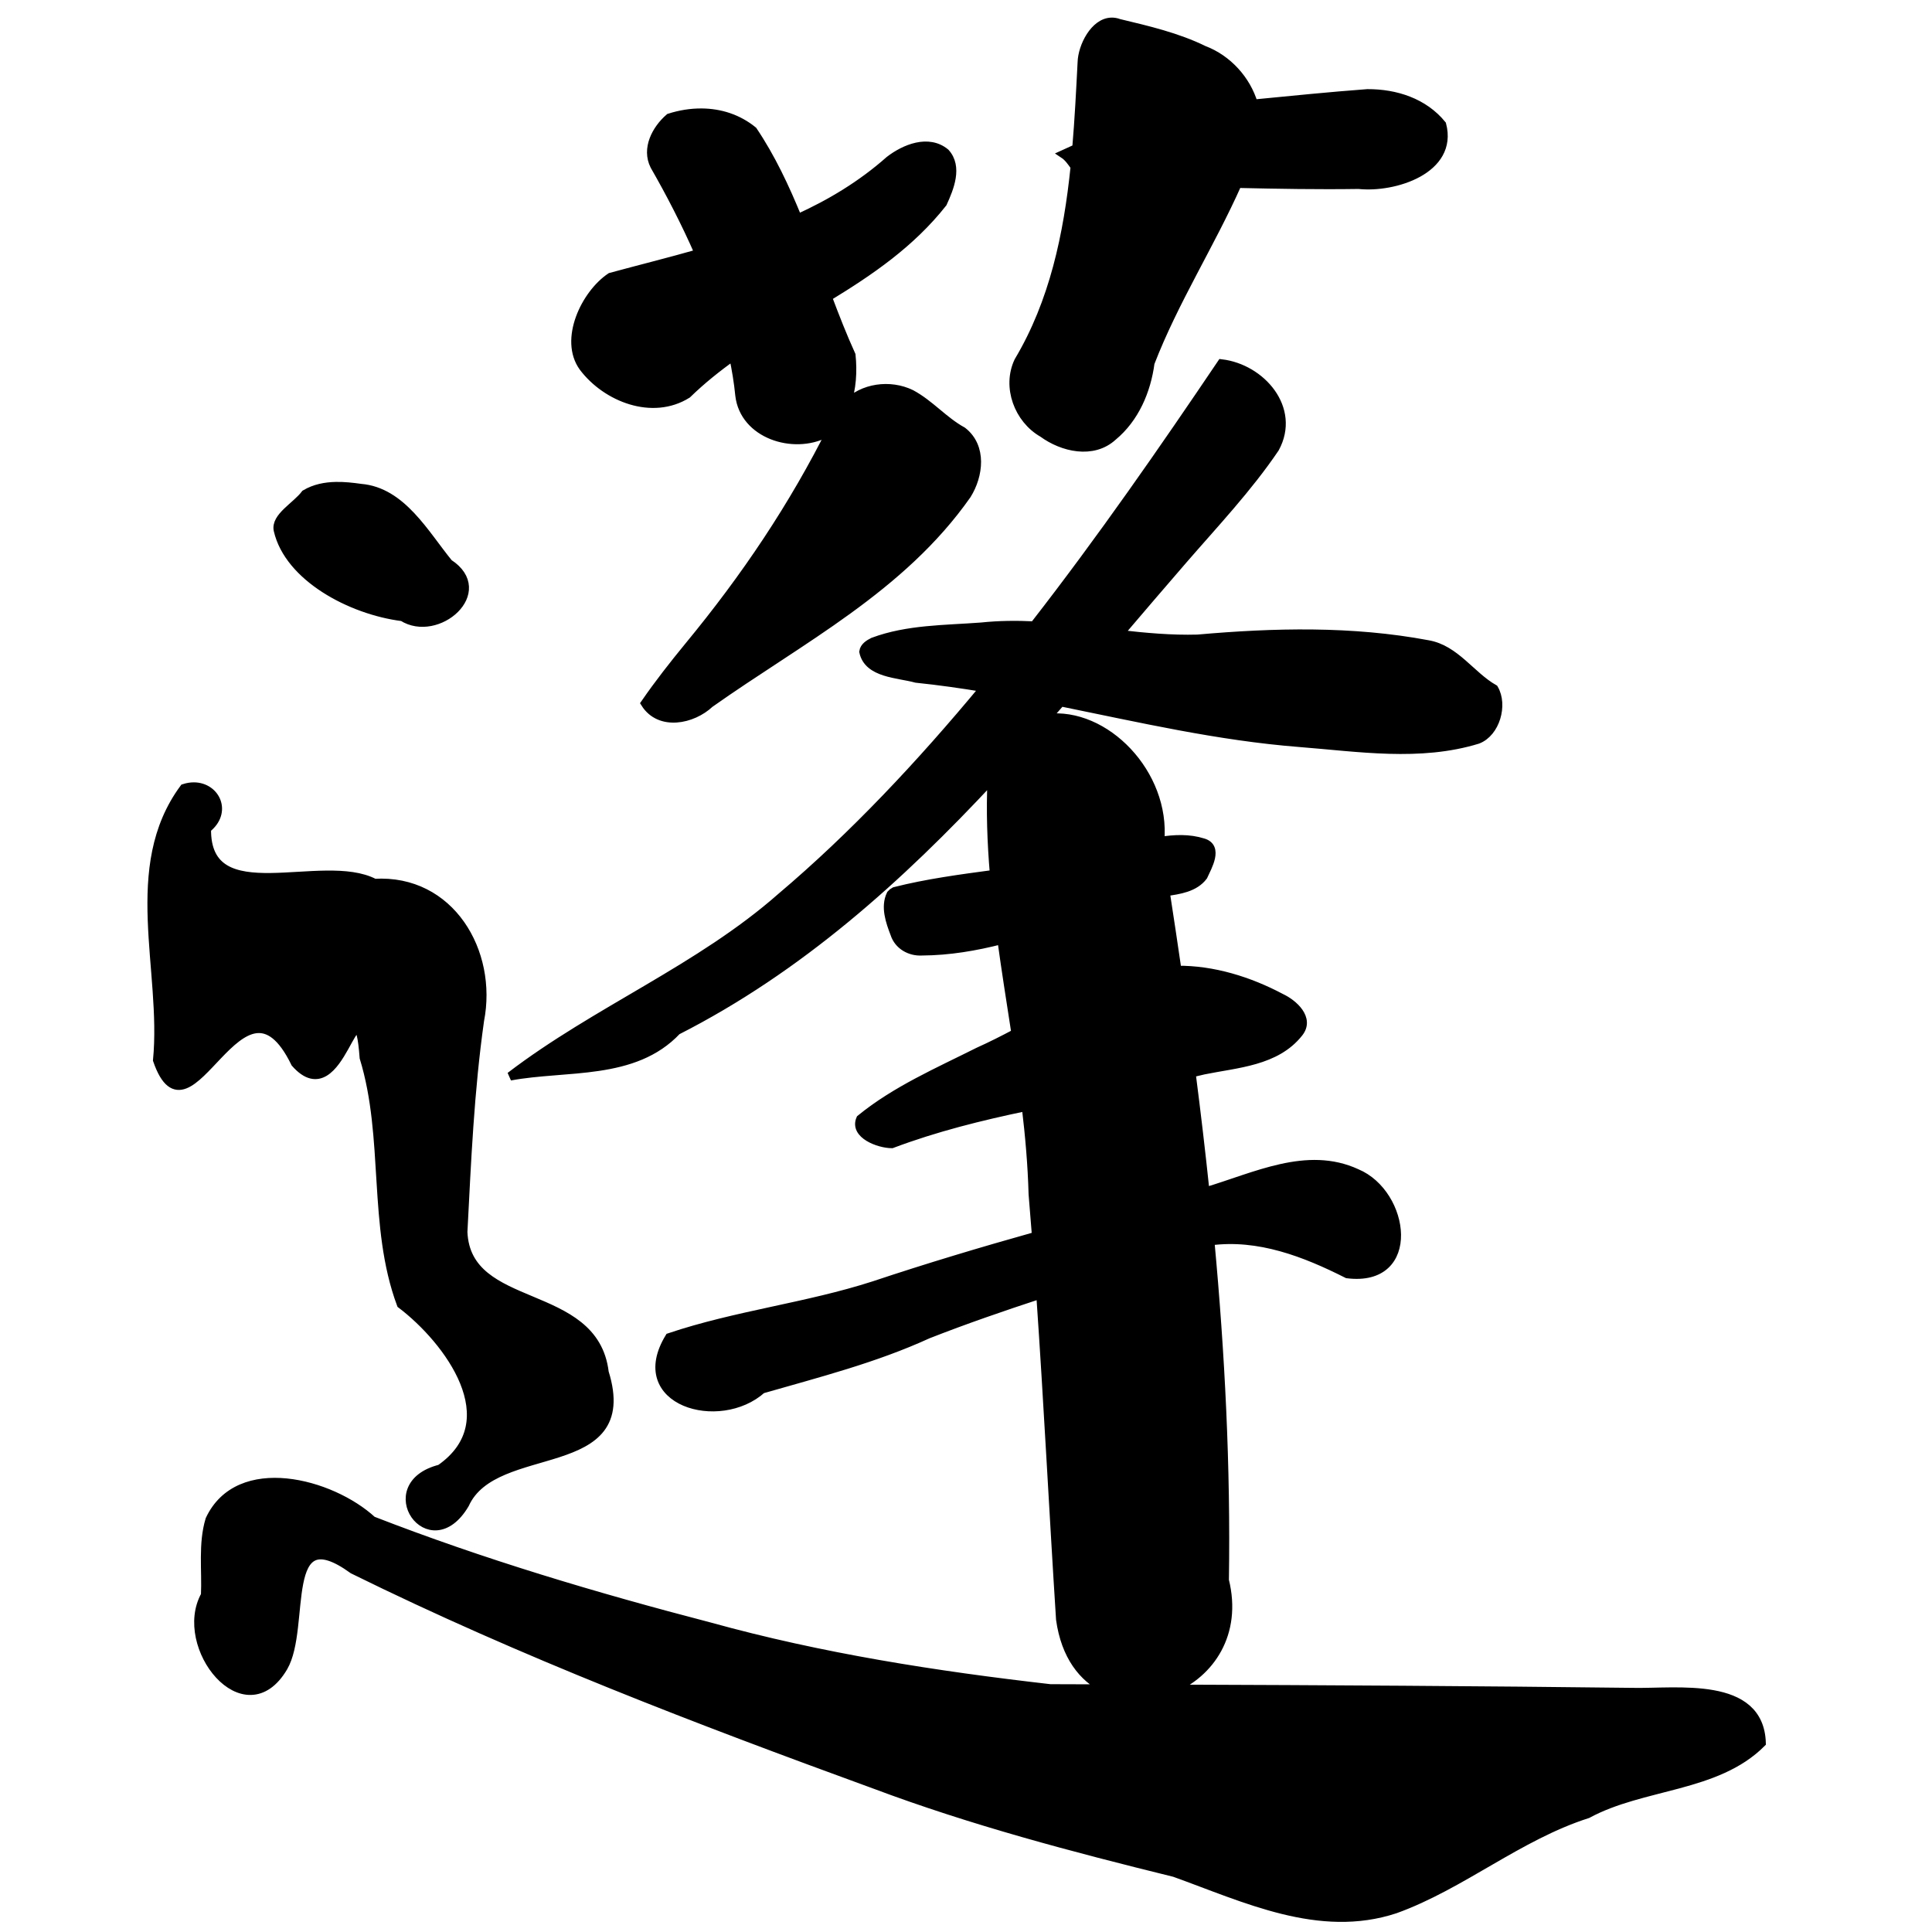 <?xml version="1.0" encoding="UTF-8" standalone="no"?>
<!-- Created with Inkscape (http://www.inkscape.org/) -->

<svg
   xmlns:dc="http://purl.org/dc/elements/1.1/"
   xmlns:cc="http://creativecommons.org/ns#"
   xmlns:rdf="http://www.w3.org/1999/02/22-rdf-syntax-ns#"
   xmlns:svg="http://www.w3.org/2000/svg"
   xmlns="http://www.w3.org/2000/svg"
   xmlns:sodipodi="http://sodipodi.sourceforge.net/DTD/sodipodi-0.dtd"
   xmlns:inkscape="http://www.inkscape.org/namespaces/inkscape"
   width="1000"
   height="1000"
   id="svg3173"
   version="1.1"
   inkscape:version="0.47 r22583"
   sodipodi:docname="84ec.svg"
   inkscape:export-filename="E:\chinese\yan\84ec.png"
   inkscape:export-xdpi="18.005705"
   inkscape:export-ydpi="18.005705">
  <title
     id="title9070">Peng</title>
  <defs
     id="defs3175">
    <inkscape:perspective
       sodipodi:type="inkscape:persp3d"
       inkscape:vp_x="0 : 526.18109 : 1"
       inkscape:vp_y="0 : 1000 : 0"
       inkscape:vp_z="744.09448 : 526.18109 : 1"
       inkscape:persp3d-origin="372.04724 : 350.78739 : 1"
       id="perspective3181" />
    <inkscape:perspective
       id="perspective3191"
       inkscape:persp3d-origin="0.5 : 0.33333333 : 1"
       inkscape:vp_z="1 : 0.5 : 1"
       inkscape:vp_y="0 : 1000 : 0"
       inkscape:vp_x="0 : 0.5 : 1"
       sodipodi:type="inkscape:persp3d" />
    <inkscape:perspective
       id="perspective4006"
       inkscape:persp3d-origin="0.5 : 0.33333333 : 1"
       inkscape:vp_z="1 : 0.5 : 1"
       inkscape:vp_y="0 : 1000 : 0"
       inkscape:vp_x="0 : 0.5 : 1"
       sodipodi:type="inkscape:persp3d" />
    <inkscape:perspective
       id="perspective4034"
       inkscape:persp3d-origin="0.5 : 0.33333333 : 1"
       inkscape:vp_z="1 : 0.5 : 1"
       inkscape:vp_y="0 : 1000 : 0"
       inkscape:vp_x="0 : 0.5 : 1"
       sodipodi:type="inkscape:persp3d" />
    <inkscape:perspective
       id="perspective4081"
       inkscape:persp3d-origin="0.5 : 0.33333333 : 1"
       inkscape:vp_z="1 : 0.5 : 1"
       inkscape:vp_y="0 : 1000 : 0"
       inkscape:vp_x="0 : 0.5 : 1"
       sodipodi:type="inkscape:persp3d" />
    <inkscape:perspective
       id="perspective4147"
       inkscape:persp3d-origin="0.5 : 0.33333333 : 1"
       inkscape:vp_z="1 : 0.5 : 1"
       inkscape:vp_y="0 : 1000 : 0"
       inkscape:vp_x="0 : 0.5 : 1"
       sodipodi:type="inkscape:persp3d" />
    <inkscape:perspective
       id="perspective3801"
       inkscape:persp3d-origin="0.5 : 0.33333333 : 1"
       inkscape:vp_z="1 : 0.5 : 1"
       inkscape:vp_y="0 : 1000 : 0"
       inkscape:vp_x="0 : 0.5 : 1"
       sodipodi:type="inkscape:persp3d" />
    <inkscape:perspective
       id="perspective3122"
       inkscape:persp3d-origin="0.5 : 0.33333333 : 1"
       inkscape:vp_z="1 : 0.5 : 1"
       inkscape:vp_y="0 : 1000 : 0"
       inkscape:vp_x="0 : 0.5 : 1"
       sodipodi:type="inkscape:persp3d" />
    <inkscape:perspective
       id="perspective3854"
       inkscape:persp3d-origin="0.5 : 0.33333333 : 1"
       inkscape:vp_z="1 : 0.5 : 1"
       inkscape:vp_y="0 : 1000 : 0"
       inkscape:vp_x="0 : 0.5 : 1"
       sodipodi:type="inkscape:persp3d" />
    <inkscape:perspective
       id="perspective3922"
       inkscape:persp3d-origin="0.5 : 0.33333333 : 1"
       inkscape:vp_z="1 : 0.5 : 1"
       inkscape:vp_y="0 : 1000 : 0"
       inkscape:vp_x="0 : 0.5 : 1"
       sodipodi:type="inkscape:persp3d" />
    <inkscape:perspective
       id="perspective3945"
       inkscape:persp3d-origin="0.5 : 0.33333333 : 1"
       inkscape:vp_z="1 : 0.5 : 1"
       inkscape:vp_y="0 : 1000 : 0"
       inkscape:vp_x="0 : 0.5 : 1"
       sodipodi:type="inkscape:persp3d" />
    <inkscape:perspective
       id="perspective3972"
       inkscape:persp3d-origin="0.5 : 0.33333333 : 1"
       inkscape:vp_z="1 : 0.5 : 1"
       inkscape:vp_y="0 : 1000 : 0"
       inkscape:vp_x="0 : 0.5 : 1"
       sodipodi:type="inkscape:persp3d" />
    <inkscape:perspective
       id="perspective3995"
       inkscape:persp3d-origin="0.5 : 0.33333333 : 1"
       inkscape:vp_z="1 : 0.5 : 1"
       inkscape:vp_y="0 : 1000 : 0"
       inkscape:vp_x="0 : 0.5 : 1"
       sodipodi:type="inkscape:persp3d" />
    <inkscape:perspective
       id="perspective3802"
       inkscape:persp3d-origin="0.5 : 0.33333333 : 1"
       inkscape:vp_z="1 : 0.5 : 1"
       inkscape:vp_y="0 : 1000 : 0"
       inkscape:vp_x="0 : 0.5 : 1"
       sodipodi:type="inkscape:persp3d" />
    <inkscape:perspective
       id="perspective3833"
       inkscape:persp3d-origin="0.5 : 0.33333333 : 1"
       inkscape:vp_z="1 : 0.5 : 1"
       inkscape:vp_y="0 : 1000 : 0"
       inkscape:vp_x="0 : 0.5 : 1"
       sodipodi:type="inkscape:persp3d" />
    <inkscape:perspective
       id="perspective3913"
       inkscape:persp3d-origin="0.5 : 0.33333333 : 1"
       inkscape:vp_z="1 : 0.5 : 1"
       inkscape:vp_y="0 : 1000 : 0"
       inkscape:vp_x="0 : 0.5 : 1"
       sodipodi:type="inkscape:persp3d" />
    <inkscape:perspective
       id="perspective4500"
       inkscape:persp3d-origin="0.5 : 0.33333333 : 1"
       inkscape:vp_z="1 : 0.5 : 1"
       inkscape:vp_y="0 : 1000 : 0"
       inkscape:vp_x="0 : 0.5 : 1"
       sodipodi:type="inkscape:persp3d" />
    <inkscape:perspective
       id="perspective5117"
       inkscape:persp3d-origin="0.5 : 0.33333333 : 1"
       inkscape:vp_z="1 : 0.5 : 1"
       inkscape:vp_y="0 : 1000 : 0"
       inkscape:vp_x="0 : 0.5 : 1"
       sodipodi:type="inkscape:persp3d" />
    <inkscape:perspective
       id="perspective5212"
       inkscape:persp3d-origin="0.5 : 0.33333333 : 1"
       inkscape:vp_z="1 : 0.5 : 1"
       inkscape:vp_y="0 : 1000 : 0"
       inkscape:vp_x="0 : 0.5 : 1"
       sodipodi:type="inkscape:persp3d" />
    <inkscape:perspective
       id="perspective5834"
       inkscape:persp3d-origin="0.5 : 0.33333333 : 1"
       inkscape:vp_z="1 : 0.5 : 1"
       inkscape:vp_y="0 : 1000 : 0"
       inkscape:vp_x="0 : 0.5 : 1"
       sodipodi:type="inkscape:persp3d" />
    <inkscape:perspective
       id="perspective5906"
       inkscape:persp3d-origin="0.5 : 0.33333333 : 1"
       inkscape:vp_z="1 : 0.5 : 1"
       inkscape:vp_y="0 : 1000 : 0"
       inkscape:vp_x="0 : 0.5 : 1"
       sodipodi:type="inkscape:persp3d" />
    <inkscape:perspective
       id="perspective3787"
       inkscape:persp3d-origin="0.5 : 0.33333333 : 1"
       inkscape:vp_z="1 : 0.5 : 1"
       inkscape:vp_y="0 : 1000 : 0"
       inkscape:vp_x="0 : 0.5 : 1"
       sodipodi:type="inkscape:persp3d" />
    <inkscape:perspective
       id="perspective3839"
       inkscape:persp3d-origin="0.5 : 0.33333333 : 1"
       inkscape:vp_z="1 : 0.5 : 1"
       inkscape:vp_y="0 : 1000 : 0"
       inkscape:vp_x="0 : 0.5 : 1"
       sodipodi:type="inkscape:persp3d" />
    <inkscape:perspective
       id="perspective3913-3"
       inkscape:persp3d-origin="0.5 : 0.33333333 : 1"
       inkscape:vp_z="1 : 0.5 : 1"
       inkscape:vp_y="0 : 1000 : 0"
       inkscape:vp_x="0 : 0.5 : 1"
       sodipodi:type="inkscape:persp3d" />
    <inkscape:perspective
       id="perspective3969"
       inkscape:persp3d-origin="0.5 : 0.33333333 : 1"
       inkscape:vp_z="1 : 0.5 : 1"
       inkscape:vp_y="0 : 1000 : 0"
       inkscape:vp_x="0 : 0.5 : 1"
       sodipodi:type="inkscape:persp3d" />
    <inkscape:perspective
       id="perspective4021"
       inkscape:persp3d-origin="0.5 : 0.33333333 : 1"
       inkscape:vp_z="1 : 0.5 : 1"
       inkscape:vp_y="0 : 1000 : 0"
       inkscape:vp_x="0 : 0.5 : 1"
       sodipodi:type="inkscape:persp3d" />
    <inkscape:perspective
       id="perspective4062"
       inkscape:persp3d-origin="0.5 : 0.33333333 : 1"
       inkscape:vp_z="1 : 0.5 : 1"
       inkscape:vp_y="0 : 1000 : 0"
       inkscape:vp_x="0 : 0.5 : 1"
       sodipodi:type="inkscape:persp3d" />
    <inkscape:perspective
       id="perspective4096"
       inkscape:persp3d-origin="0.5 : 0.33333333 : 1"
       inkscape:vp_z="1 : 0.5 : 1"
       inkscape:vp_y="0 : 1000 : 0"
       inkscape:vp_x="0 : 0.5 : 1"
       sodipodi:type="inkscape:persp3d" />
  </defs>
  <sodipodi:namedview
     id="base"
     pagecolor="#ffffff"
     bordercolor="#666666"
     borderopacity="1.0"
     inkscape:pageopacity="0.0"
     inkscape:pageshadow="2"
     inkscape:zoom="0.49497475"
     inkscape:cx="483.07102"
     inkscape:cy="534.97897"
     inkscape:document-units="px"
     inkscape:current-layer="g4634"
     showgrid="false"
     inkscape:window-width="1440"
     inkscape:window-height="840"
     inkscape:window-x="-4"
     inkscape:window-y="-4"
     inkscape:window-maximized="1" />
  <g
     inkscape:label="Layer 1"
     inkscape:groupmode="layer"
     id="layer1"
     transform="translate(0,-52.362)">
    <g
       transform="matrix(4.761,0,0,4.761,-444.075,-2879.535)"
       id="g4634"
       style="fill:#000000;fill-opacity:1">
      <path
         style="fill:#000000;stroke:#000000;stroke-width:4.397px;stroke-linecap:butt;stroke-linejoin:miter;stroke-opacity:1;fill-opacity:1"
         d="M 575.375 11.281 C 566.565 11.507 560.284 24.053 560.062 32.25 C 559.313 46.905 558.558 61.836 557.281 76.75 C 555.09 77.79 552.9 78.786 550.688 79.781 C 552.977 81.29 554.719 83.785 556.438 86.25 C 552.813 121.539 545.497 156.399 527.25 186.969 C 520.94 200.287 527.227 217.029 539.812 224.188 C 550.078 231.704 565.8 235.406 576.125 225.938 C 587.523 216.522 593.593 202.247 595.5 187.844 C 607.922 155.647 626.693 126.491 640.656 95.062 C 661.563 95.532 682.465 95.907 703.375 95.594 C 721.77 97.584 752.618 87.846 746.5 64.469 C 737.118 52.963 722.58 48.258 707.906 48.312 C 688.124 49.788 668.572 51.79 648.969 53.688 C 645.271 41.229 635.48 30.472 623.219 25.844 C 609.345 19.053 594.184 15.545 579.281 11.969 C 577.929 11.449 576.634 11.249 575.375 11.281 z M 363.344 58.312 C 357.695 58.257 352.015 59.177 346.531 60.938 C 339.682 66.853 334.292 76.902 338.812 85.781 C 346.778 99.662 354.781 115.047 361.812 131.125 C 346.591 135.457 331.237 139.278 316.125 143.375 C 303.029 152.112 291.574 175.817 301.969 190.094 C 313.916 205.901 337.781 215.294 355.781 204 C 363.26 196.728 371.297 190.304 379.625 184.375 C 381.081 191.155 382.191 197.925 382.844 204.594 C 385.173 224.874 410.667 232.909 427.344 224.375 C 428.772 223.315 430.076 222.159 431.25 220.906 C 410.67 262.112 386.029 298.772 356.5 334.562 C 348.653 344.134 341 353.87 333.969 364.062 C 341.575 376.145 358.489 372.633 367.469 364.156 C 414.585 330.859 466.701 304.466 500.594 256.125 C 506.835 246.119 508.697 231.306 498.344 223.219 C 488.508 217.828 481.495 209.157 471.688 203.906 C 460.728 198.599 446.56 200.513 438.188 209.281 C 441.102 201.248 441.58 192.097 440.719 183.812 C 436.338 174.192 432.379 164.072 428.5 153.781 C 450.396 140.423 471.491 126.079 488.062 105.094 C 491.608 97.296 496.128 86.398 489.438 79.031 C 480.638 71.758 468.352 76.818 460.438 82.938 C 445.938 95.764 429.902 105.353 413 113.031 C 406.459 96.971 399.127 81.419 389.812 67.594 C 382.011 61.236 372.758 58.406 363.344 58.312 z M 632.344 188.156 C 602.586 232.244 570.251 278.986 535.312 323.844 C 526.232 323.402 517.138 323.476 508 324.438 C 489.251 325.861 469.822 325.558 452 332.219 C 449.879 333.289 447.421 334.746 447.031 337.344 C 449.412 348.755 464.972 348.619 474.312 351.219 C 486.096 352.441 497.798 354.099 509.438 356.031 C 476.584 395.683 441.616 432.904 404.5 464.281 C 362.136 501.639 308.79 523.013 264.125 557.156 C 293.153 551.754 328.226 557.19 350.438 533.562 C 413.832 501.308 465.683 454.557 513.438 403.281 C 512.678 419.745 513.263 436.15 514.656 452.5 C 497.208 454.842 479.847 457.159 463.219 461.375 L 462.062 462.094 L 461.156 463 C 458.037 469.471 460.735 477.111 463.156 483.406 C 465.089 489.403 471.1 492.783 477.219 492.438 C 491.401 492.361 505.078 490.005 518.531 486.562 C 520.738 502.662 523.306 518.745 525.781 534.844 C 519.444 538.204 513.067 541.436 506.531 544.375 C 485.627 554.863 463.727 564.33 445.469 579.219 C 441.942 587.286 454.95 592.155 461.688 592.188 C 484.318 583.657 507.623 577.884 531.156 572.969 C 532.954 587.979 534.278 603.019 534.688 618.125 C 535.304 625.361 535.875 632.604 536.438 639.844 C 508.272 647.741 480.245 656.136 452.469 665.406 C 417.723 676.623 381.165 680.652 346.531 692.312 C 326.167 725.67 372.456 738.961 394.469 719.188 C 423.406 710.865 452.809 703.39 480.406 690.75 C 499.598 683.221 519.068 676.519 538.656 670.094 C 542.539 726.139 545.313 782.28 548.906 838.344 C 551.543 857.182 560.624 868.704 572 874.156 C 562.565 874.129 553.122 874.086 543.688 874.062 C 484.345 867.274 425.05 858.04 367.375 842.062 C 308.352 826.713 249.545 809.209 192.781 787.125 C 171.474 767.475 123.543 754.714 108.562 786.688 C 104.764 799.288 106.815 812.806 106.219 825.781 C 91.477 852.172 126.841 896.923 146.75 863.062 C 158.889 842.205 144.119 784.608 182.75 812.562 C 270.655 855.889 361.12 890.387 452.75 923.812 C 503.342 942.796 555.705 956.572 608.031 969.469 C 644.458 982.549 683.031 1001.342 722.312 988.344 C 756.568 976.011 786.286 950.421 821.844 939.094 C 850.395 923.616 888.592 925.747 911.969 902.312 C 910.999 869.815 868.04 876.451 845.25 875.969 C 765.876 875.004 686.5 874.561 607.125 874.281 C 626.219 866.317 640.911 845.867 634 818.062 C 634.899 759.379 631.922 700.836 626.5 642.5 C 651.67 639.155 675.617 648.482 697.5 659.531 C 734.008 664.076 727.678 617.855 702.312 607.281 C 676.657 595.455 649.859 609.193 623.969 616.875 C 621.825 596.41 619.413 575.944 616.781 555.531 C 618.897 555.027 621.015 554.56 623.125 554.031 C 640.313 550.507 660.602 549.641 672.406 534.688 C 678.378 527.237 669.566 519.496 663.125 516.5 C 646.768 507.808 628.038 501.949 609.438 502.125 C 607.481 488.646 605.451 475.172 603.375 461.719 C 610.426 460.727 618.426 459.587 622.938 453.594 C 625.204 448.617 631.071 438.65 622.906 436.188 C 615.533 433.865 608.029 434.223 600.562 435.406 C 603.753 400.599 572.115 368.042 541.938 371.75 C 544.36 368.999 546.778 366.232 549.188 363.469 C 590.146 371.785 630.84 381.208 672.75 384.5 C 703.321 386.884 735.073 392.048 765 382.844 C 774.308 379.265 778.349 364.968 773.469 356.562 C 761.518 349.777 753.463 336.049 739.219 333.594 C 699.909 326.197 659.632 327.181 619.969 330.688 C 606.41 331.066 592.935 329.819 579.469 328.281 C 590.467 315.402 601.431 302.528 612.469 289.812 C 628.776 270.989 646.148 252.619 660.062 232.031 C 671.24 211.518 652.934 190.624 632.344 188.156 z M 173.906 251.656 C 168.37 251.767 162.939 252.806 158.062 255.688 C 153.351 261.97 142.311 267.629 143.906 274.531 C 149.486 298.673 181.419 315.944 208.375 319.344 C 226.287 330.76 254.808 306.232 232.312 291.594 C 219.958 276.541 208.052 254.423 186.781 252.656 C 182.595 252.061 178.212 251.57 173.906 251.656 z M 100.375 407.188 C 98.753 407.181 97.045 407.449 95.25 408.031 C 65.016 448.927 85.9 502.327 81.406 548.812 C 98.18 597.153 124.933 492.982 152.844 550.344 C 176.822 577.503 184.996 502.194 188.375 547.531 C 201.136 589.117 192.517 634.461 207.625 675.156 C 232.056 693.694 263.497 735.594 227.875 760.375 C 194.291 768.831 222.435 809.499 240.688 778.656 C 256.139 744.553 329.972 765.092 312.938 710.438 C 307.638 665.723 241.536 680.048 239.781 637.75 C 241.689 600.933 243.23 564.811 248.406 528.25 C 255.363 492.75 233.101 454.775 193.875 457.125 C 166.88 442.871 106.399 472.731 107.062 429 C 118.004 420.432 111.731 407.231 100.375 407.188 z "
         transform="matrix(0.21,0,0,0.21,93.274,615.822)"
         id="path4647" />
    </g>
  </g>
</svg>
